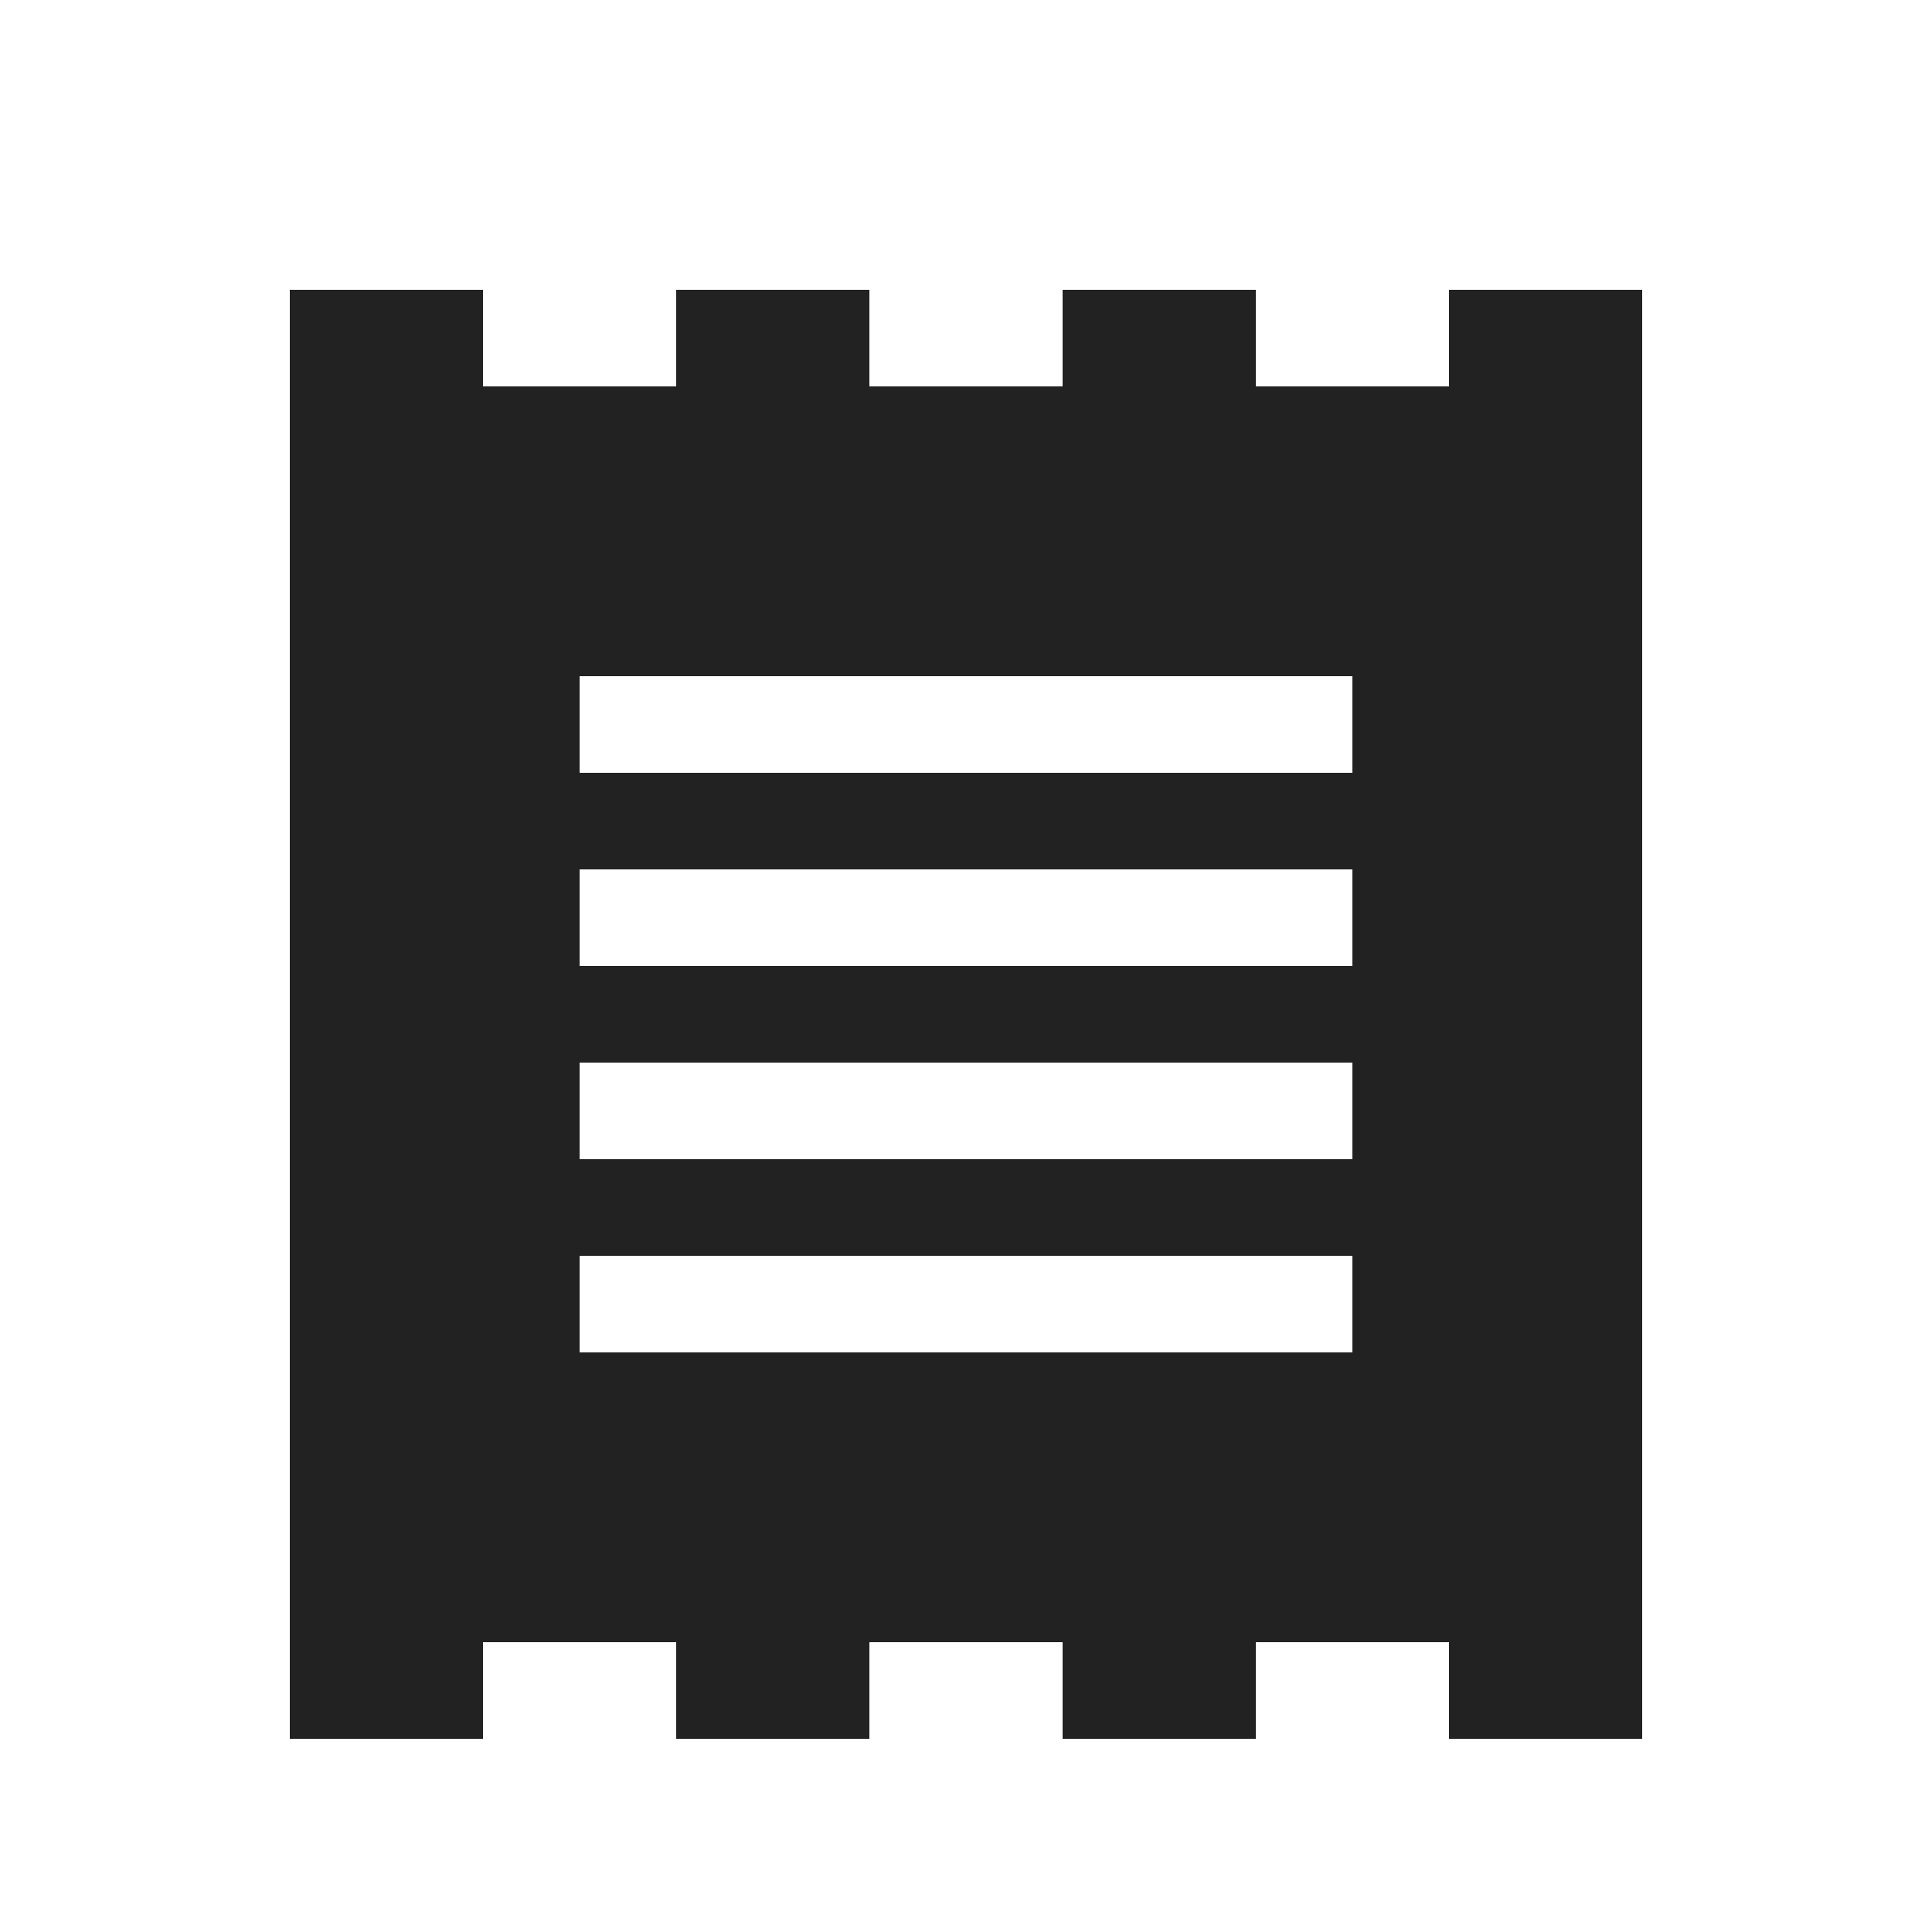 <svg width="60" height="60" viewBox="0 0 60 60" fill="none" xmlns="http://www.w3.org/2000/svg">
<path fill-rule="evenodd" clip-rule="evenodd" d="M9 9V54H15V51H21V54H27V51H33V54H39V51H45V54H51V9H45V12H39V9H33V12H27V9H21V12H15V9H9ZM18 21V24H42V21H18ZM18 30V27H42V30H18ZM18 33V36H42V33H18ZM18 42V39H42V42H18Z" fill="#222222"/>
</svg>
